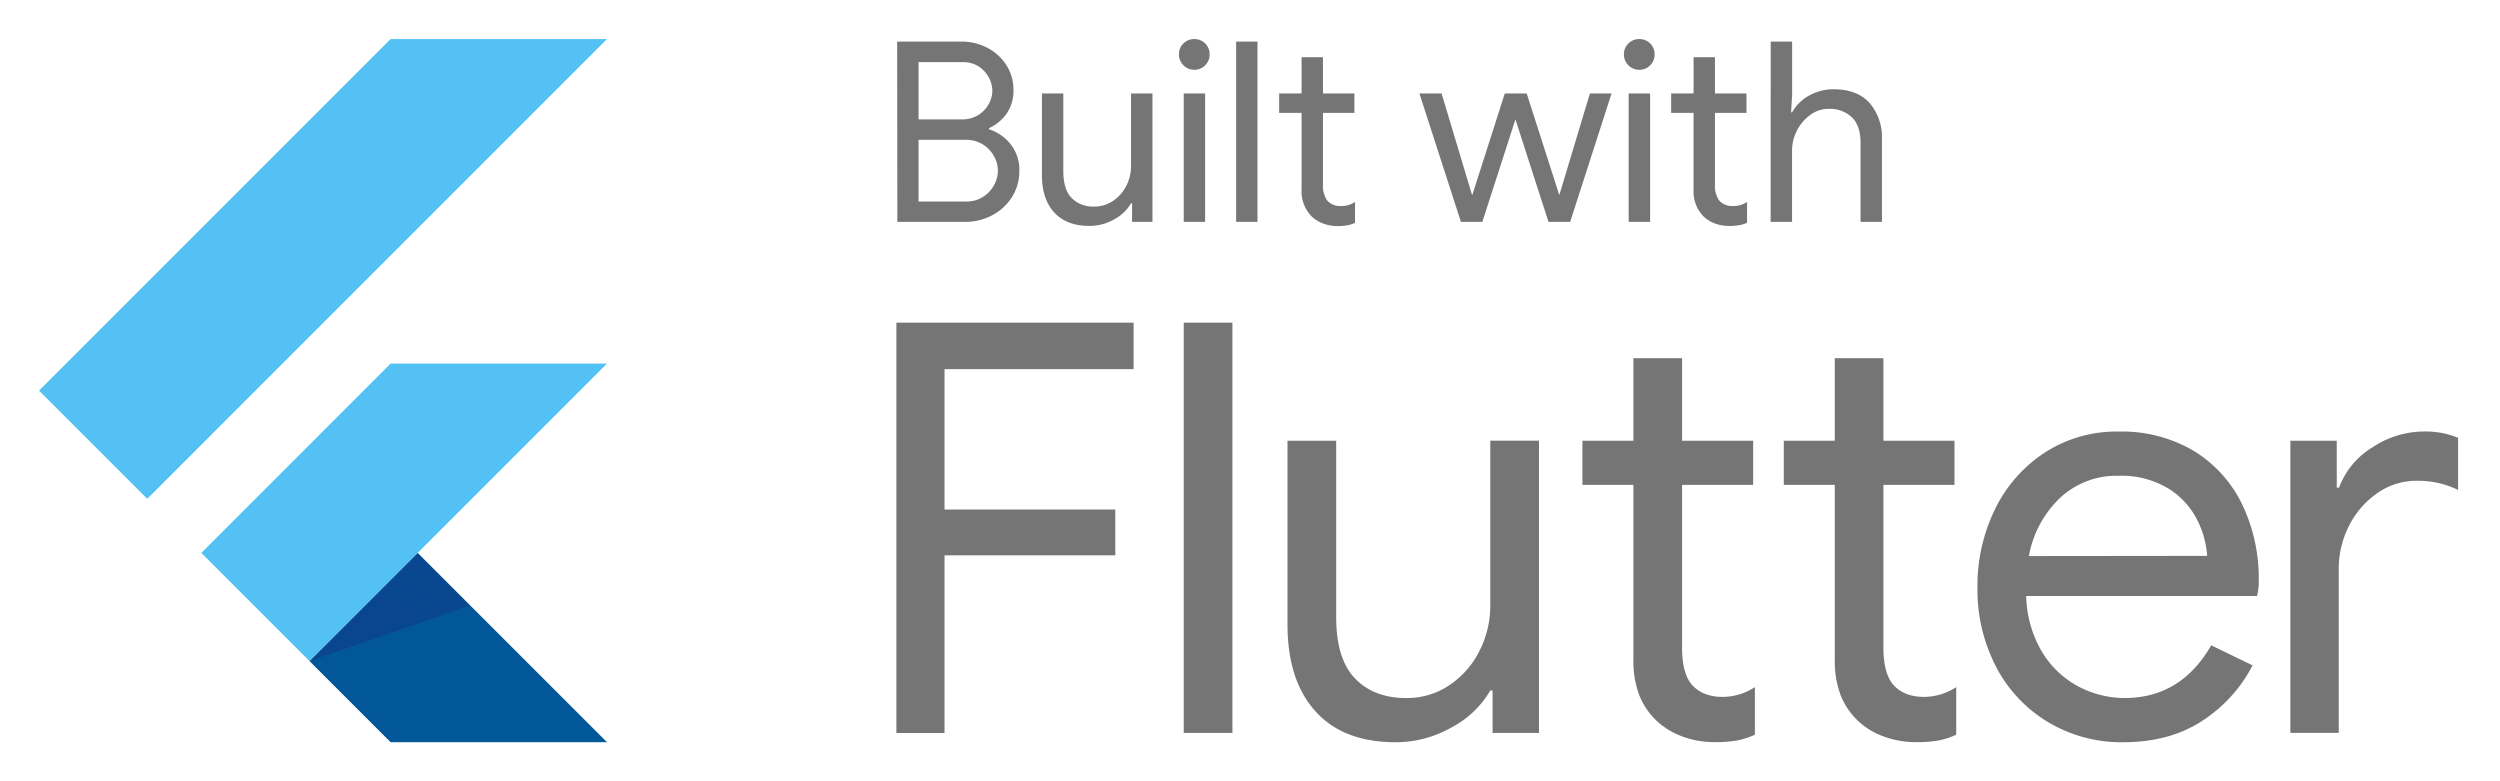 <svg width="128" height="40" fill="none" xmlns="http://www.w3.org/2000/svg"><path d="M45.895 16.522H58.04v2.376h-9.68v7.19h8.744v2.346H48.36v9.094h-2.465V16.522Zm14.712 0H63.1v21.004h-2.493V16.522Zm6.737 19.888c-.95-1.055-1.424-2.532-1.424-4.43v-9.416h2.493V31.6c0 1.428.323 2.474.968 3.14.645.667 1.516 1 2.611.998.8.013 1.583-.223 2.243-.675a4.545 4.545 0 0 0 1.525-1.76c.358-.71.544-1.494.542-2.29v-8.45h2.494v14.963H76.42v-2.171h-.118a4.947 4.947 0 0 1-1.966 1.878 5.755 5.755 0 0 1-2.873.77c-1.798 0-3.17-.532-4.12-1.593Zm18.766 1.287a3.85 3.85 0 0 1-1.307-.807 3.694 3.694 0 0 1-.879-1.313 4.976 4.976 0 0 1-.294-1.823v-8.93h-2.61v-2.26h2.61v-4.225h2.492v4.225h3.639v2.26h-3.639v8.337c0 .847.157 1.46.47 1.86.372.44.91.66 1.614.66a3.042 3.042 0 0 0 1.644-.5v2.436a3.867 3.867 0 0 1-.894.292 6.216 6.216 0 0 1-1.16.089 4.695 4.695 0 0 1-1.687-.3Zm10.309 0a3.672 3.672 0 0 1-2.186-2.12 4.98 4.98 0 0 1-.292-1.823v-8.93H91.33v-2.26h2.61v-4.225h2.491v4.225h3.639v2.26h-3.639v8.337c0 .847.16 1.46.47 1.86.373.44.911.66 1.614.66a3.04 3.04 0 0 0 1.644-.5v2.436a3.846 3.846 0 0 1-.894.292 6.216 6.216 0 0 1-1.16.089 4.71 4.71 0 0 1-1.686-.3Zm8.434-.73a7.12 7.12 0 0 1-2.655-2.83 8.569 8.569 0 0 1-.953-4.064 8.922 8.922 0 0 1 .893-3.988 7.227 7.227 0 0 1 2.542-2.905 6.775 6.775 0 0 1 3.812-1.084 7.225 7.225 0 0 1 3.812.98 6.547 6.547 0 0 1 2.478 2.715 8.745 8.745 0 0 1 .866 3.962c.003.257-.026.513-.087.763h-11.822a5.913 5.913 0 0 0 .822 2.876 4.802 4.802 0 0 0 1.862 1.76 5.056 5.056 0 0 0 2.361.586c1.919 0 3.395-.9 4.43-2.698l2.118 1.027a7.487 7.487 0 0 1-2.632 2.876c-1.104.706-2.439 1.06-4.003 1.06a7.317 7.317 0 0 1-3.844-1.036Zm8.154-8.508a4.789 4.789 0 0 0-.53-1.878 4.011 4.011 0 0 0-1.482-1.584 4.636 4.636 0 0 0-2.541-.636 4.211 4.211 0 0 0-2.978 1.131 5.432 5.432 0 0 0-1.597 2.978l9.128-.01Zm4.257-5.895h2.378v2.405h.117a4.066 4.066 0 0 1 1.694-2.054 4.762 4.762 0 0 1 2.641-.822 4.373 4.373 0 0 1 1.76.322v2.669a4.681 4.681 0 0 0-2.118-.468 3.484 3.484 0 0 0-1.995.616 4.478 4.478 0 0 0-1.455 1.66 4.817 4.817 0 0 0-.542 2.252v8.38h-2.478v-14.96h-.002Z" fill="#757575"/><path d="M7.54 25.539 2 19.999 19.999 2h11.078L7.54 25.539Z" fill="#54C1F4"/><path d="M15.846 33.847 19.999 38h11.078l-9.693-9.69-5.538 5.537Z" fill="#015797"/><path d="m15.846 33.847 8.215-2.844-2.677-2.694-5.538 5.538Z" fill="url(#partners/Built-with-Flutter-40__a)"/><path d="M31.077 18.616H19.998l-9.69 9.693 5.538 5.538 15.23-15.231Z" fill="#54C1F4"/><path d="M45.933 2.13h3.314c.456-.002.906.108 1.31.321.397.206.733.512.973.89.24.38.365.82.36 1.27.012.418-.105.83-.334 1.18-.231.337-.55.605-.924.773v.053a2.33 2.33 0 0 1 1.136.798c.286.382.436.85.423 1.328.006.476-.125.944-.379 1.347-.251.396-.602.72-1.019.936-.418.22-.883.334-1.355.335h-3.494l-.01-9.232Zm3.314 3.983a1.523 1.523 0 0 0 1.366-.767 1.41 1.41 0 0 0 .195-.703 1.43 1.43 0 0 0-.188-.69 1.547 1.547 0 0 0-.528-.56 1.444 1.444 0 0 0-.794-.211H47.03v2.93h2.217Zm.246 4.203c.293.005.582-.076.83-.232.239-.147.434-.354.568-.6.13-.23.2-.49.201-.754a1.523 1.523 0 0 0-.212-.754 1.59 1.59 0 0 0-.58-.593 1.644 1.644 0 0 0-.862-.226H47.03v3.16h2.463Zm4.479.555c-.424-.463-.632-1.112-.625-1.948V4.785h1.095v3.97c0 .629.141 1.09.424 1.381a1.527 1.527 0 0 0 1.148.439 1.7 1.7 0 0 0 .986-.297 2.02 2.02 0 0 0 .672-.775c.157-.312.238-.656.237-1.006V4.785h1.097v6.576h-1.044v-.953h-.053c-.205.35-.504.636-.864.823a2.508 2.508 0 0 1-1.27.335c-.786 0-1.386-.232-1.803-.695Zm6.62-7.531a.753.753 0 0 1-.23-.554.748.748 0 0 1 .23-.56.771.771 0 0 1 .555-.226.773.773 0 0 1 .786.786.766.766 0 0 1-.227.555.75.75 0 0 1-.56.232.76.76 0 0 1-.554-.232Zm.015 1.445h1.095v6.575h-1.095V4.785Zm2.682-2.655h1.094v9.23H63.29V2.13Zm4.441 9.307c-.213-.08-.408-.2-.574-.356a1.83 1.83 0 0 1-.515-1.379V5.778h-1.148v-.993h1.148V2.928h1.095v1.857h1.61v.993h-1.61v3.664c-.02.288.054.575.212.817a.874.874 0 0 0 .707.29c.257.006.509-.068.722-.211v1.07a1.54 1.54 0 0 1-.392.128c-.168.029-.34.041-.51.039a2.08 2.08 0 0 1-.745-.138Zm4.944-6.652h1.135l1.559 5.197h.014l1.663-5.197h1.122l1.663 5.184h.013l1.56-5.184h1.108l-2.118 6.576h-1.11L77.59 6.113l-1.694 5.248H74.8l-2.126-6.576ZM83.375 3.34a.755.755 0 0 1-.23-.554.748.748 0 0 1 .23-.56A.771.771 0 0 1 83.93 2a.77.77 0 0 1 .786.786.766.766 0 0 1-.225.555.752.752 0 0 1-.561.233.76.76 0 0 1-.555-.233Zm.013 1.445h1.097v6.576h-1.097V4.785Zm4.402 6.652a1.717 1.717 0 0 1-.57-.356 1.823 1.823 0 0 1-.51-1.379V5.778h-1.147v-.993h1.148V2.928h1.095v1.857h1.614v.993h-1.614v3.664c-.021.288.053.575.212.817a.878.878 0 0 0 .709.29c.257.005.509-.069.722-.211v1.07c-.13.058-.268.1-.409.122-.168.028-.338.04-.508.038a2.075 2.075 0 0 1-.741-.131Zm2.87-9.307h1.097v2.72l-.053.903h.053c.197-.357.49-.651.848-.847a2.52 2.52 0 0 1 1.283-.335c.8 0 1.411.234 1.832.7.44.52.667 1.185.635 1.865v4.224H95.26V7.311c0-.593-.152-1.031-.453-1.315a1.637 1.637 0 0 0-1.173-.423 1.583 1.583 0 0 0-.947.311 2.266 2.266 0 0 0-.934 1.817v3.66h-1.097l.004-9.232Z" fill="#757575"/><defs><linearGradient id="partners/Built-with-Flutter-40__a" x1="26.362" y1="44.952" x2="45.867" y2="-.276" gradientUnits="userSpaceOnUse"><stop stop-color="#1A237E" stop-opacity=".4"/><stop offset="1" stop-color="#1A237E" stop-opacity="0"/></linearGradient></defs></svg>